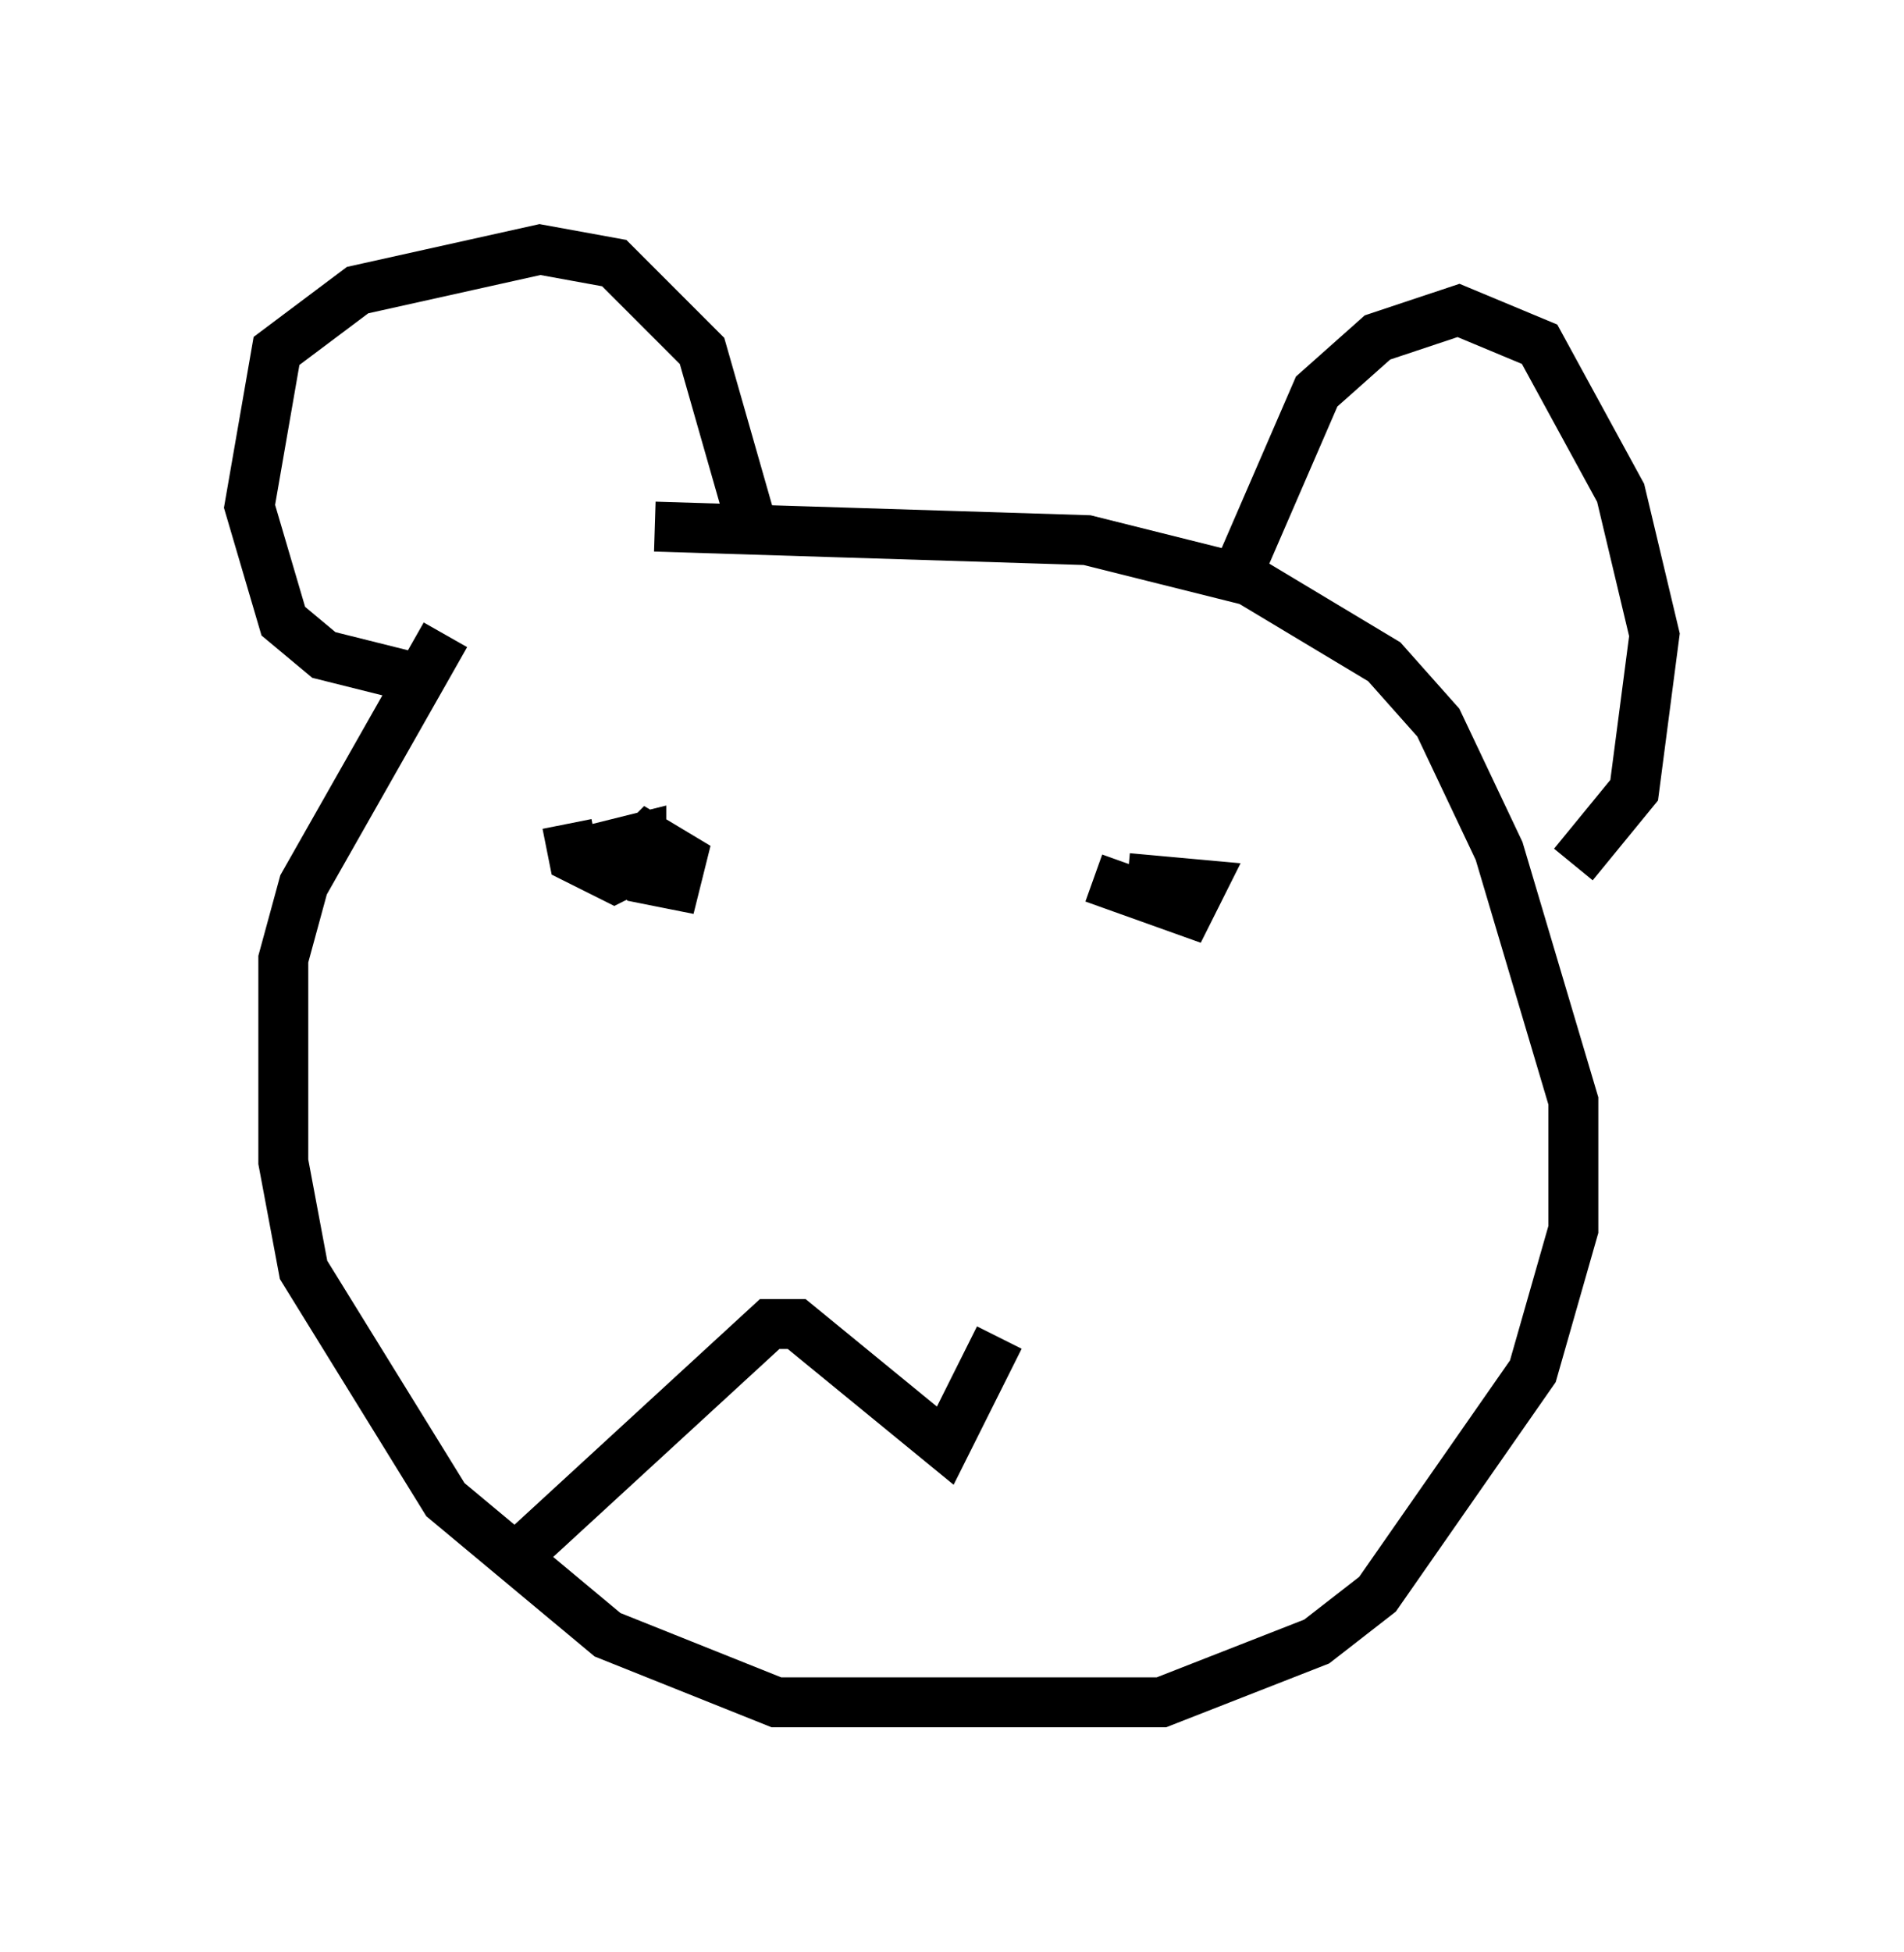 <?xml version="1.0" encoding="utf-8" ?>
<svg baseProfile="full" height="39.093" version="1.1" width="38.146" xmlns="http://www.w3.org/2000/svg" xmlns:ev="http://www.w3.org/2001/xml-events" xmlns:xlink="http://www.w3.org/1999/xlink"><defs /><rect fill="white" height="39.093" width="38.146" x="0" y="0" /><path d="M12.442, 9.736 m-3.518, 2.977 l-2.842, 5.007 -0.406, 1.488 l0.0, 4.059 0.406, 2.165 l2.842, 4.601 3.248, 2.706 l3.383, 1.353 7.713, 0.0 l3.112, -1.218 1.218, -0.947 l3.112, -4.465 0.812, -2.842 l0.0, -2.571 -1.488, -5.007 l-1.218, -2.571 -1.083, -1.218 l-2.706, -1.624 -3.248, -0.812 l-8.66, -0.271 m-5.007, 2.977 l-1.624, -0.406 -0.812, -0.677 l-0.677, -2.3 0.541, -3.112 l1.624, -1.218 3.654, -0.812 l1.488, 0.271 1.759, 1.759 l1.083, 3.789 m9.472, 1.083 l1.759, -4.059 1.218, -1.083 l1.624, -0.541 1.624, 0.677 l1.624, 2.977 0.677, 2.842 l-0.406, 3.112 -1.218, 1.488 m-20.162, -0.812 l0.135, 0.677 0.812, 0.406 l0.541, -0.271 0.0, -0.541 l-0.541, 0.135 0.541, 0.677 l0.677, 0.135 0.135, -0.541 l-0.677, -0.406 -0.135, 0.135 m9.066, 0.677 l1.894, 0.677 0.271, -0.541 l-1.488, -0.135 m-12.178, 13.532 l5.007, -4.601 0.541, 0.0 l2.977, 2.436 1.083, -2.165 " fill="none" stroke="black" stroke-width="1" /></svg>